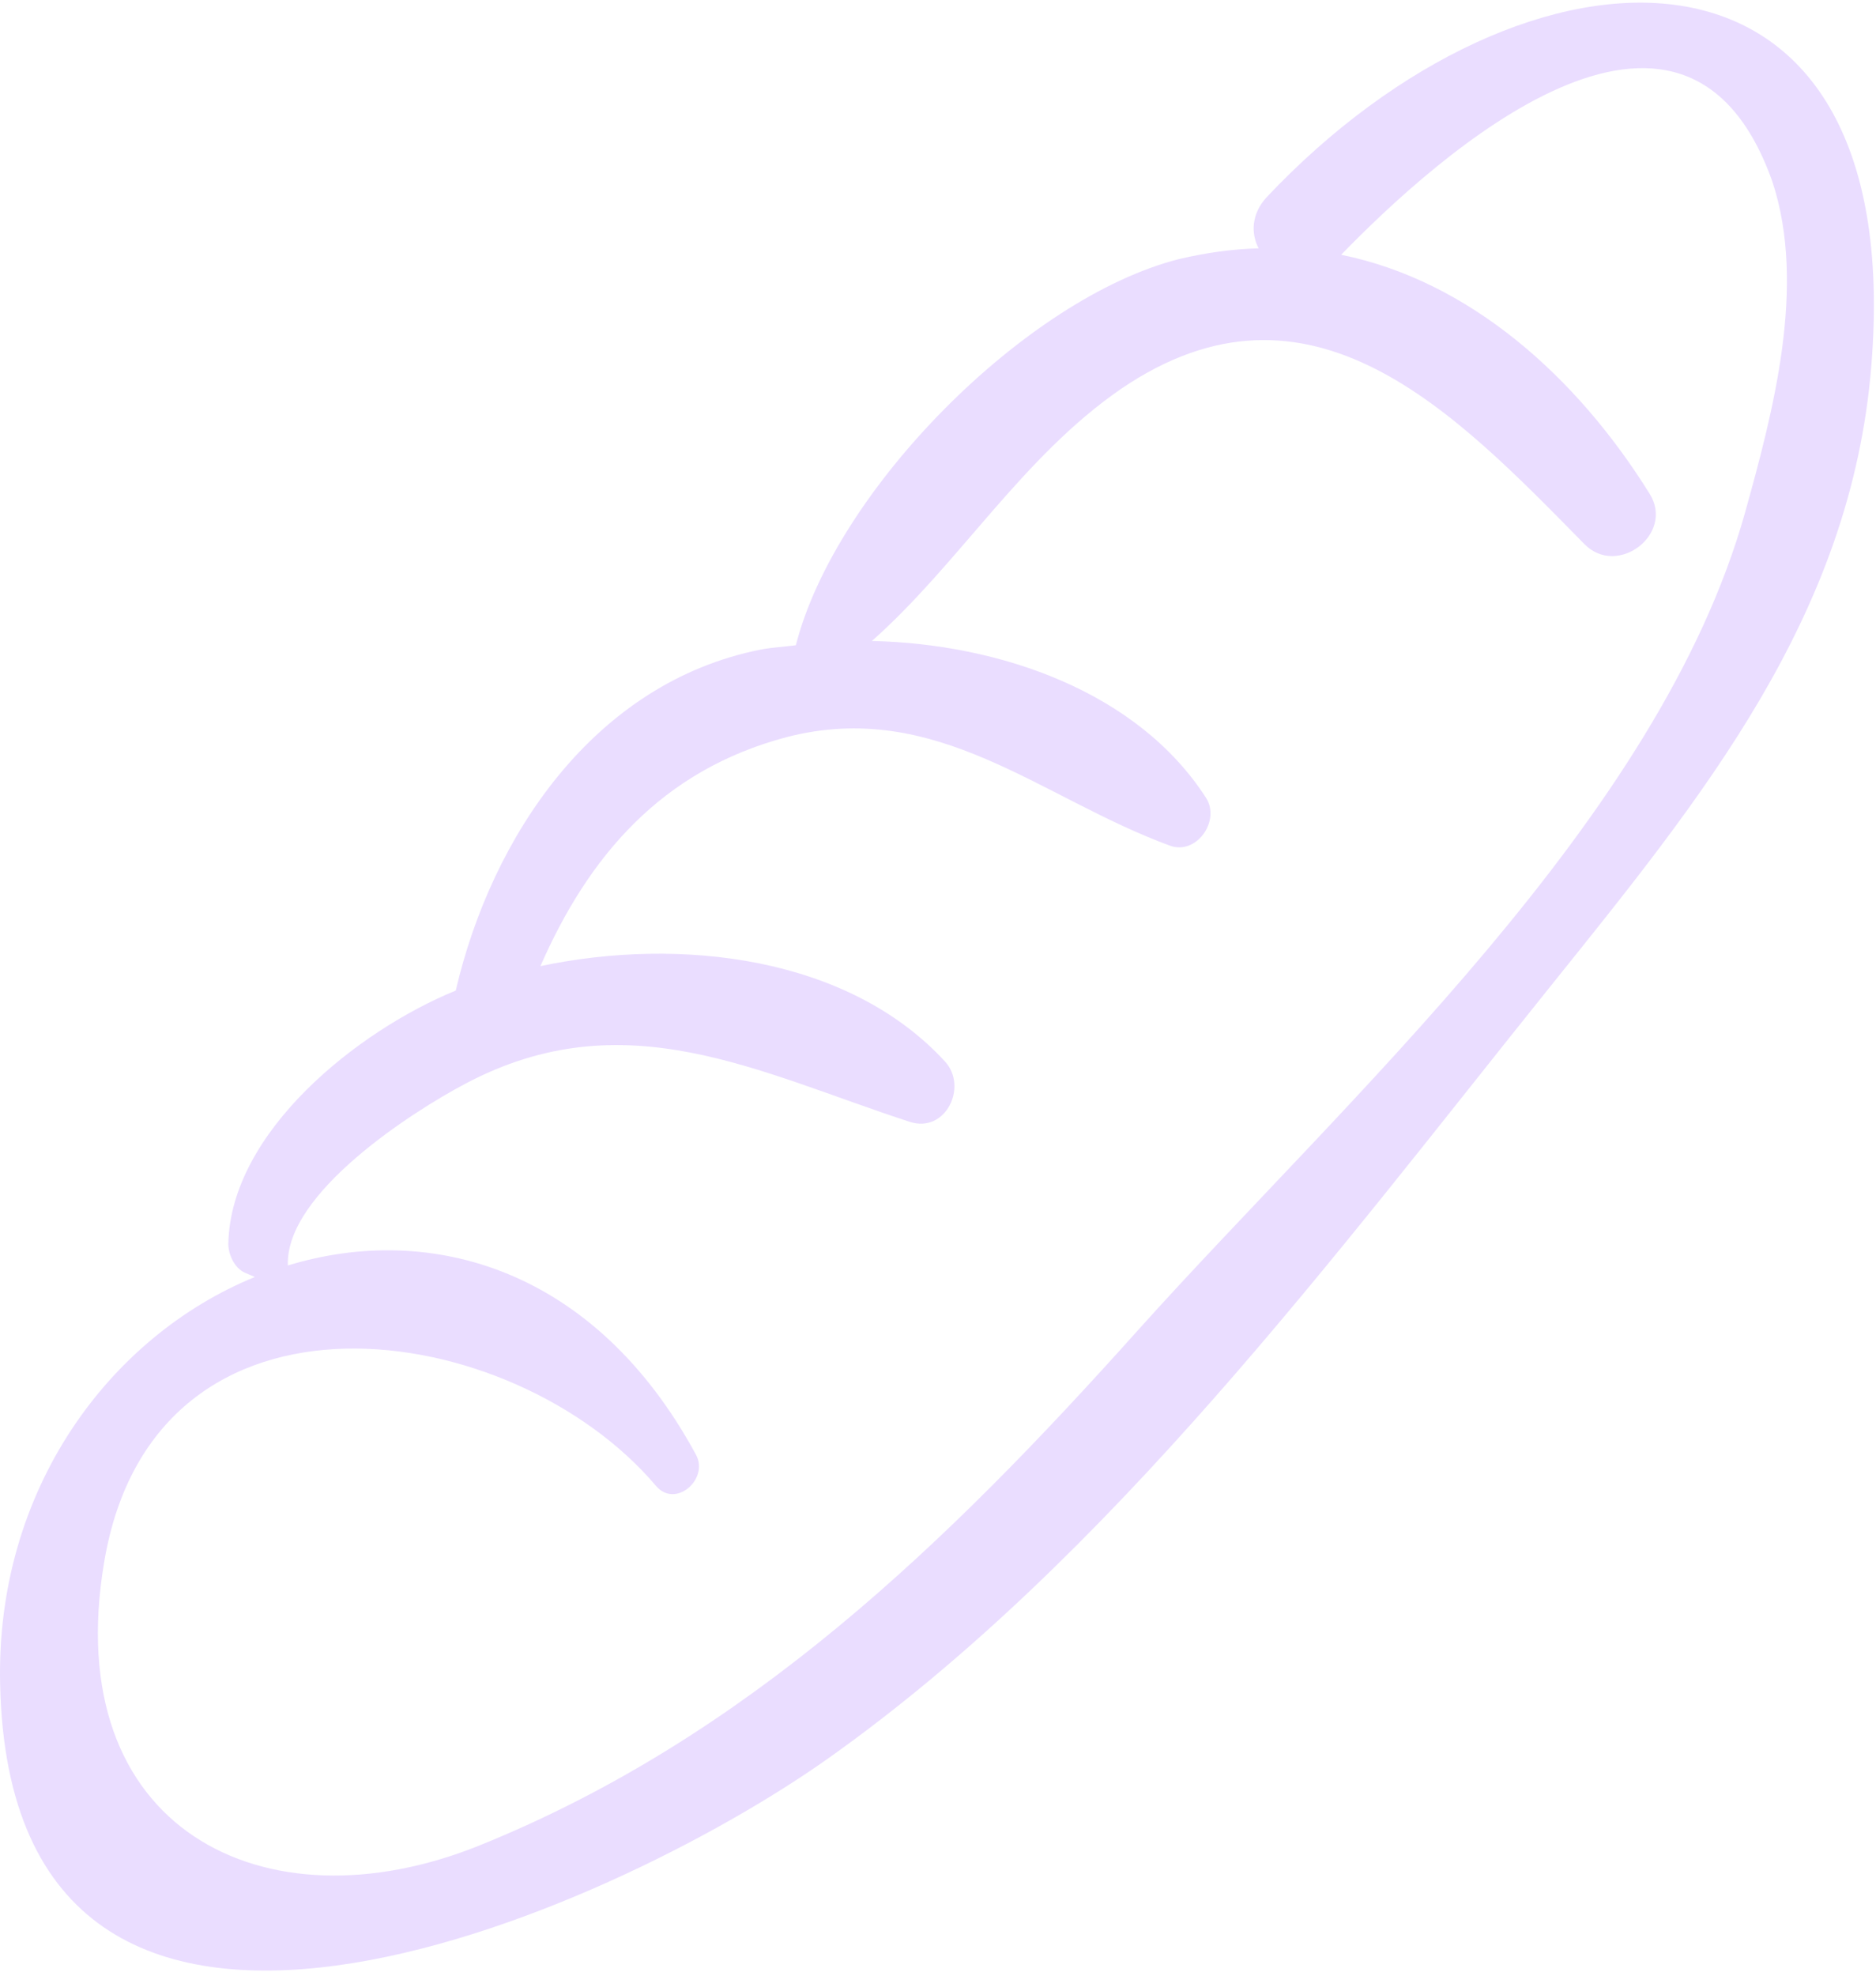 <svg width="76" height="80" viewBox="0 0 763 801" fill="none" xmlns="http://www.w3.org/2000/svg">
<path d="M515.113 79.149C508.985 85.861 508.696 93.74 511.903 99.868C501.397 100.163 490.6 101.622 479.512 104.245C417.353 120.003 339.734 198.209 323.684 261.243C319.015 261.824 314.054 262.118 309.385 262.994C241.685 276.417 199.955 338.865 185.365 401.605C145.387 417.946 93.736 459.092 92.86 504.614C92.86 508.992 95.487 514.536 99.572 516.287C101.031 516.87 102.198 517.454 103.657 518.041C45.003 541.966 -1.979 604.125 0.064 684.079C4.733 884.846 247.521 777.167 337.107 713.555C451.5 632.428 543.421 508.408 630.378 400.149C691.954 323.402 752.939 249.573 761.113 147.439C776.284 -39.035 621.043 -33.198 515.113 79.149ZM709.754 207.255C674.737 332.15 547.798 445.082 462.878 539.626C385.253 626.294 304.132 705.083 194.995 749.147C107.451 784.459 23.993 742.435 42.377 633.881C62.804 512.488 208.71 534.373 266.78 602.949C274.659 612.287 288.375 600.323 283.122 590.401C242.268 514.822 175.443 495.562 117.081 513.363C115.914 483.89 168.148 450.623 189.158 439.534C253.941 405.101 308.218 434.865 370.082 455C384.673 459.672 393.719 440.705 384.381 430.491C344.986 387.595 276.41 379.716 219.799 391.677C239.35 347.03 269.115 312.013 319.89 298.592C380.879 282.834 423.189 323.396 475.715 342.656C486.515 346.741 496.437 332.737 490.6 323.396C462.878 280.208 406.85 260.657 354.616 259.489C389.925 228.265 415.605 184.785 455.878 157.063C532.913 104.537 591.862 166.693 644.388 220.095C657.812 233.81 681.157 216.012 670.943 199.668C641.181 151.814 597.409 113 545.464 102.494C583.983 62.808 684.953 -28.529 720.843 72.73C734.85 115.042 721.132 166.401 709.754 207.255Z" fill="#EADDFF"/>
</svg>
